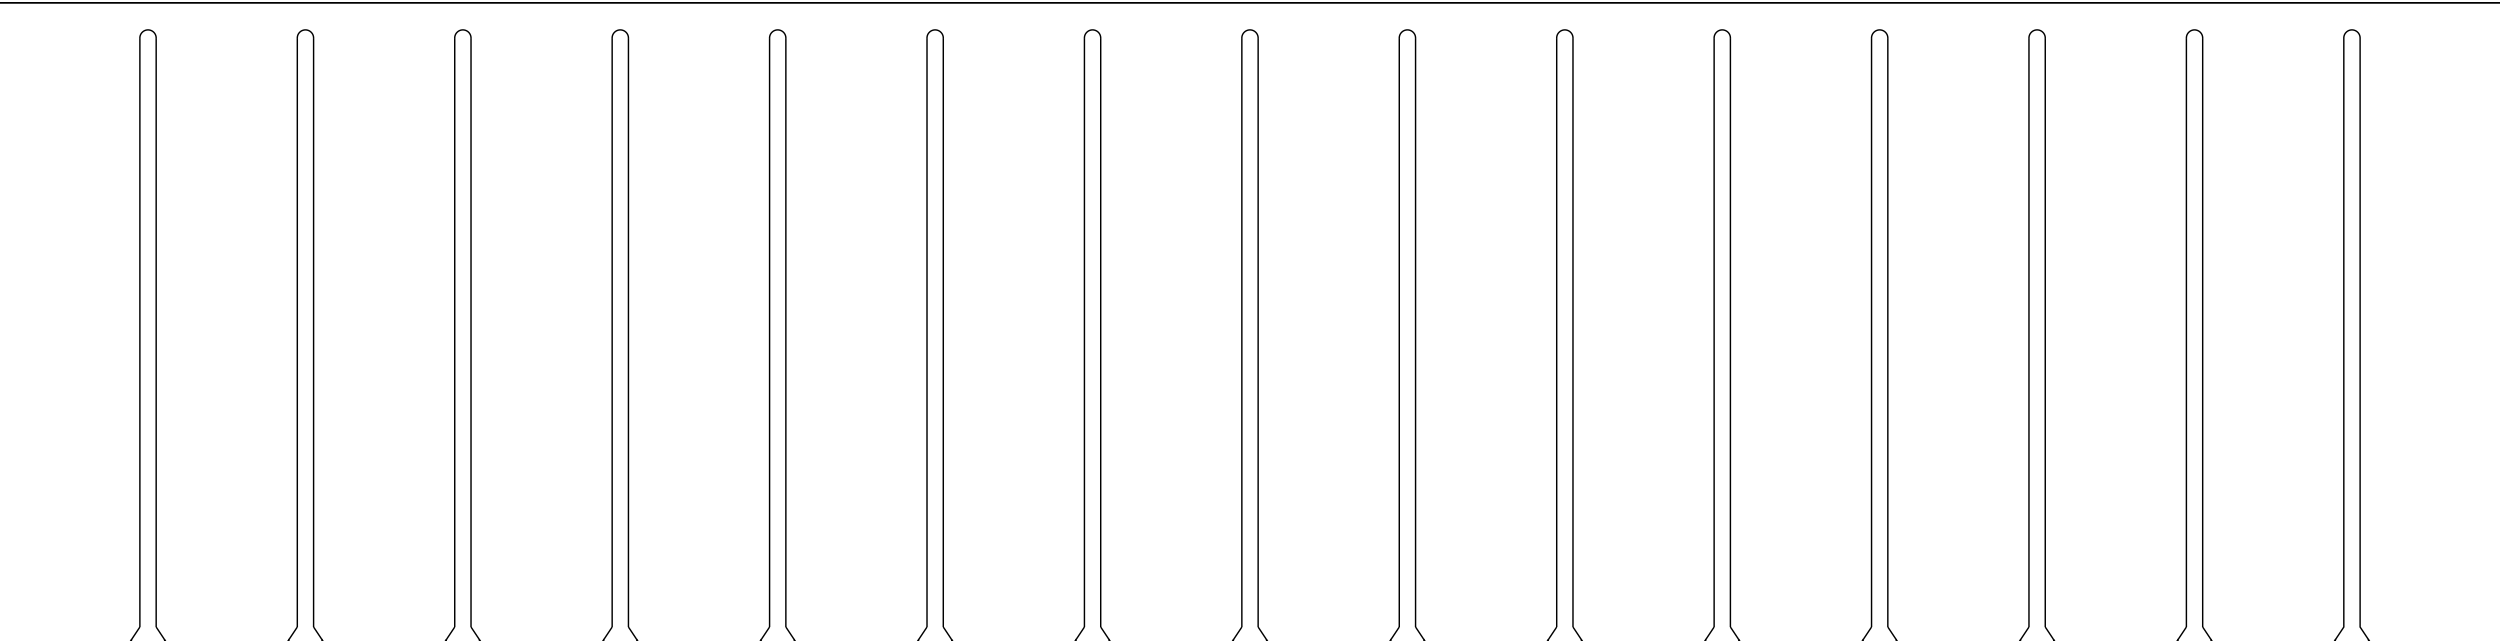 <?xml version="1.0" encoding="UTF-8" standalone="no"?>
<!-- Created with Inkscape (http://www.inkscape.org/) -->

<svg
   width="461.265mm"
   height="118.265mm"
   viewBox="0 0 461.265 118.265"
   version="1.1"
   id="svg1"
   xml:space="preserve"
   inkscape:version="1.4 (e7c3feb1, 2024-10-09)"
   sodipodi:docname="keys.svg"
   xmlns:inkscape="http://www.inkscape.org/namespaces/inkscape"
   xmlns:sodipodi="http://sodipodi.sourceforge.net/DTD/sodipodi-0.dtd"
   xmlns="http://www.w3.org/2000/svg"
   xmlns:svg="http://www.w3.org/2000/svg"><sodipodi:namedview
     id="namedview1"
     pagecolor="#ffffff"
     bordercolor="#000000"
     borderopacity="0.25"
     inkscape:showpageshadow="2"
     inkscape:pageopacity="0.0"
     inkscape:pagecheckerboard="0"
     inkscape:deskcolor="#d1d1d1"
     inkscape:document-units="mm"
     inkscape:zoom="0.52410024"
     inkscape:cx="783.24711"
     inkscape:cy="320.54936"
     inkscape:window-width="1616"
     inkscape:window-height="849"
     inkscape:window-x="0"
     inkscape:window-y="38"
     inkscape:window-maximized="0"
     inkscape:current-layer="layer1" /><defs
     id="defs1"><marker
       id="DistanceX"
       orient="auto"
       refX="0"
       refY="0"
       style="overflow:visible"><path
         d="M 3,-3 -3,3 M 0,-5 V 5"
         style="stroke:#000000;stroke-width:0.5"
         id="path1" /></marker><pattern
       id="Hatch"
       patternUnits="userSpaceOnUse"
       width="8"
       height="8"
       x="0"
       y="0"><path
         d="M8 4 l-4,4"
         stroke="#000000"
         stroke-width="0.25"
         linecap="square"
         id="path2" /><path
         d="M6 2 l-4,4"
         stroke="#000000"
         stroke-width="0.25"
         linecap="square"
         id="path3" /><path
         d="M4 0 l-4,4"
         stroke="#000000"
         stroke-width="0.25"
         linecap="square"
         id="path4" /></pattern><symbol
       id="*MODEL_SPACE" /><symbol
       id="*PAPER_SPACE" /></defs><g
     inkscape:label="Layer 1"
     inkscape:groupmode="layer"
     id="layer1"
     transform="translate(122.153,-89.299)"><g
       id="g1"
       transform="matrix(0.265,0,0,0.265,108.479,-151.069)"><g
         inkscape:label="1"
         id="g6"
         style="display:none"><path
           style="fill:none;stroke:#000000"
           d="M 871.181,946.772 H -871.181"
           id="path5" /><path
           style="fill:none;stroke:#000000"
           d="M 871.181,1298.27 H -871.181"
           id="path6" /></g><g
         inkscape:label="0"
         id="g143"><path
           d="M 871.181,1354.961 V 908.976 H -871.181 v 445.984 z"
           style="fill:none;stroke:#000000"
           id="path7" /><path
           style="fill:none;stroke:#000000"
           d="M 871.181,1354.96 H 780.472"
           id="path8" /><path
           d="M 772.913,1343.622 V 933.543 a 5.669,5.669 0 0 0 -11.339,0 V 1343.622 l -5.6,8.401 a 1.89,1.89 0 0 0 1.572,2.938 h 19.395 a 1.89,1.89 0 0 0 1.572,-2.938 z"
           style="fill:none;stroke:#000000"
           id="path9" /><path
           style="fill:none;stroke:#000000"
           d="M 871.181,1354.96 V 908.976"
           id="path10" /><path
           style="fill:none;stroke:#000000"
           d="M 871.181,908.976 H -871.181"
           id="path11" /><path
           style="fill:none;stroke:#000000"
           d="M -871.181,908.976 V 1354.96"
           id="path12" /><path
           style="fill:none;stroke:#000000"
           d="M -871.181,1354.96 H 754.016"
           id="path13" /><path
           style="fill:none;stroke:#000000"
           d="m 780.472,1354.96 -1.958,-2.94"
           id="path14" /><path
           style="fill:none;stroke:#000000"
           d="m 780.472,1354.96 h -3.531"
           id="path15" /><path
           style="fill:none;stroke:#000000"
           d="m 754.016,1354.96 1.958,-2.94"
           id="path16" /><path
           style="fill:none;stroke:#000000"
           d="m 754.016,1354.96 h 3.531"
           id="path17" /><path
           style="fill:none;stroke:#000000"
           d="m 670.866,1354.96 -1.959,-2.94"
           id="path18" /><path
           d="m 667.335,1354.961 a 1.89,1.89 0 0 0 1.572,-2.938"
           style="fill:none;stroke:#000000"
           id="path19" /><path
           style="fill:none;stroke:#000000"
           d="m 668.907,1352.02 -5.6,-8.4"
           id="path20" /><path
           style="fill:none;stroke:#000000"
           d="m 651.969,1343.62 -5.601,8.4"
           id="path21" /><path
           style="fill:none;stroke:#000000"
           d="m 644.409,1354.96 1.959,-2.94"
           id="path22" /><path
           d="m 646.368,1352.023 a 1.89,1.89 0 0 0 1.572,2.938"
           style="fill:none;stroke:#000000"
           id="path23" /><path
           style="fill:none;stroke:#000000"
           d="M 651.969,933.543 V 1343.62"
           id="path24" /><path
           style="fill:none;stroke:#000000"
           d="M 663.307,1343.62 V 933.543"
           id="path25" /><path
           d="m 663.307,933.543 a 5.669,5.669 0 0 0 -11.339,0"
           style="fill:none;stroke:#000000"
           id="path26" /><path
           style="fill:none;stroke:#000000"
           d="m 561.26,1354.96 -1.959,-2.94"
           id="path27" /><path
           d="m 557.729,1354.961 a 1.89,1.89 0 0 0 1.572,-2.938"
           style="fill:none;stroke:#000000"
           id="path28" /><path
           style="fill:none;stroke:#000000"
           d="m 559.301,1352.02 -5.6,-8.4"
           id="path29" /><path
           style="fill:none;stroke:#000000"
           d="m 542.362,1343.62 -5.6,8.4"
           id="path30" /><path
           style="fill:none;stroke:#000000"
           d="m 534.803,1354.96 1.959,-2.94"
           id="path31" /><path
           d="m 536.762,1352.023 a 1.89,1.89 0 0 0 1.572,2.938"
           style="fill:none;stroke:#000000"
           id="path32" /><path
           style="fill:none;stroke:#000000"
           d="M 542.362,933.543 V 1343.62"
           id="path33" /><path
           style="fill:none;stroke:#000000"
           d="M 553.701,1343.62 V 933.543"
           id="path34" /><path
           d="m 553.701,933.543 a 5.669,5.669 0 0 0 -11.339,0"
           style="fill:none;stroke:#000000"
           id="path35" /><path
           style="fill:none;stroke:#000000"
           d="m 451.654,1354.96 -1.959,-2.94"
           id="path36" /><path
           d="m 448.122,1354.961 a 1.89,1.89 0 0 0 1.572,-2.938"
           style="fill:none;stroke:#000000"
           id="path37" /><path
           style="fill:none;stroke:#000000"
           d="m 449.695,1352.02 -5.601,-8.4"
           id="path38" /><path
           style="fill:none;stroke:#000000"
           d="m 432.756,1343.62 -5.6,8.4"
           id="path39" /><path
           style="fill:none;stroke:#000000"
           d="m 425.197,1354.96 1.959,-2.94"
           id="path40" /><path
           d="m 427.156,1352.023 a 1.89,1.89 0 0 0 1.572,2.938"
           style="fill:none;stroke:#000000"
           id="path41" /><path
           style="fill:none;stroke:#000000"
           d="M 432.756,933.543 V 1343.62"
           id="path42" /><path
           style="fill:none;stroke:#000000"
           d="M 444.094,1343.62 V 933.543"
           id="path43" /><path
           d="m 444.094,933.543 a 5.669,5.669 0 0 0 -11.339,0"
           style="fill:none;stroke:#000000"
           id="path44" /><path
           style="fill:none;stroke:#000000"
           d="m 342.047,1354.96 -1.958,-2.94"
           id="path45" /><path
           d="m 338.516,1354.961 a 1.89,1.89 0 0 0 1.572,-2.938"
           style="fill:none;stroke:#000000"
           id="path46" /><path
           style="fill:none;stroke:#000000"
           d="m 340.089,1352.02 -5.601,-8.4"
           id="path47" /><path
           style="fill:none;stroke:#000000"
           d="m 323.15,1343.62 -5.601,8.4"
           id="path48" /><path
           style="fill:none;stroke:#000000"
           d="m 315.591,1354.96 1.958,-2.94"
           id="path49" /><path
           d="m 317.549,1352.023 a 1.89,1.89 0 0 0 1.572,2.938"
           style="fill:none;stroke:#000000"
           id="path50" /><path
           style="fill:none;stroke:#000000"
           d="M 323.15,933.543 V 1343.62"
           id="path51" /><path
           style="fill:none;stroke:#000000"
           d="M 334.488,1343.62 V 933.543"
           id="path52" /><path
           d="m 334.488,933.543 a 5.669,5.669 0 0 0 -11.339,0"
           style="fill:none;stroke:#000000"
           id="path53" /><path
           style="fill:none;stroke:#000000"
           d="m 232.441,1354.96 -1.959,-2.94"
           id="path54" /><path
           d="m 228.91,1354.961 a 1.89,1.89 0 0 0 1.572,-2.938"
           style="fill:none;stroke:#000000"
           id="path55" /><path
           style="fill:none;stroke:#000000"
           d="m 230.482,1352.02 -5.6,-8.4"
           id="path56" /><path
           style="fill:none;stroke:#000000"
           d="m 213.543,1343.62 -5.6,8.4"
           id="path57" /><path
           style="fill:none;stroke:#000000"
           d="m 205.984,1354.96 1.959,-2.94"
           id="path58" /><path
           d="m 207.943,1352.023 a 1.89,1.89 0 0 0 1.572,2.938"
           style="fill:none;stroke:#000000"
           id="path59" /><path
           style="fill:none;stroke:#000000"
           d="M 213.543,933.543 V 1343.62"
           id="path60" /><path
           style="fill:none;stroke:#000000"
           d="M 224.882,1343.62 V 933.543"
           id="path61" /><path
           d="m 224.882,933.543 a 5.669,5.669 0 0 0 -11.339,0"
           style="fill:none;stroke:#000000"
           id="path62" /><path
           style="fill:none;stroke:#000000"
           d="m 122.835,1354.96 -1.959,-2.94"
           id="path63" /><path
           d="m 119.304,1354.961 a 1.89,1.89 0 0 0 1.572,-2.938"
           style="fill:none;stroke:#000000"
           id="path64" /><path
           style="fill:none;stroke:#000000"
           d="m 120.876,1352.02 -5.6,-8.4"
           id="path65" /><path
           style="fill:none;stroke:#000000"
           d="m 103.937,1343.62 -5.6,8.4"
           id="path66" /><path
           style="fill:none;stroke:#000000"
           d="m 96.378,1354.96 1.959,-2.94"
           id="path67" /><path
           d="m 98.337,1352.023 a 1.89,1.89 0 0 0 1.572,2.938"
           style="fill:none;stroke:#000000"
           id="path68" /><path
           style="fill:none;stroke:#000000"
           d="M 103.937,933.543 V 1343.62"
           id="path69" /><path
           style="fill:none;stroke:#000000"
           d="M 115.276,1343.62 V 933.543"
           id="path70" /><path
           d="m 115.276,933.543 a 5.669,5.669 0 0 0 -11.339,0"
           style="fill:none;stroke:#000000"
           id="path71" /><path
           style="fill:none;stroke:#000000"
           d="m 13.228,1354.96 -1.959,-2.94"
           id="path72" /><path
           d="m 9.697,1354.961 a 1.89,1.89 0 0 0 1.572,-2.938"
           style="fill:none;stroke:#000000"
           id="path73" /><path
           style="fill:none;stroke:#000000"
           d="m 11.27,1352.02 -5.6,-8.4"
           id="path74" /><path
           style="fill:none;stroke:#000000"
           d="m -5.669,1343.62 -5.6,8.4"
           id="path75" /><path
           style="fill:none;stroke:#000000"
           d="m -13.228,1354.96 1.959,-2.94"
           id="path76" /><path
           d="m -11.27,1352.023 a 1.89,1.89 0 0 0 1.572,2.938"
           style="fill:none;stroke:#000000"
           id="path77" /><path
           style="fill:none;stroke:#000000"
           d="M -5.669,933.543 V 1343.62"
           id="path78" /><path
           style="fill:none;stroke:#000000"
           d="M 5.669,1343.62 V 933.543"
           id="path79" /><path
           d="m 5.669,933.543 a 5.669,5.669 0 0 0 -11.339,0"
           style="fill:none;stroke:#000000"
           id="path80" /><path
           style="fill:none;stroke:#000000"
           d="m -96.378,1354.96 -1.959,-2.94"
           id="path81" /><path
           d="m -99.909,1354.961 a 1.89,1.89 0 0 0 1.572,-2.938"
           style="fill:none;stroke:#000000"
           id="path82" /><path
           style="fill:none;stroke:#000000"
           d="m -98.337,1352.02 -5.6,-8.4"
           id="path83" /><path
           style="fill:none;stroke:#000000"
           d="m -115.276,1343.62 -5.6,8.4"
           id="path84" /><path
           style="fill:none;stroke:#000000"
           d="m -122.835,1354.96 1.959,-2.94"
           id="path85" /><path
           d="m -120.876,1352.023 a 1.89,1.89 0 0 0 1.572,2.938"
           style="fill:none;stroke:#000000"
           id="path86" /><path
           style="fill:none;stroke:#000000"
           d="M -115.276,933.543 V 1343.62"
           id="path87" /><path
           style="fill:none;stroke:#000000"
           d="M -103.937,1343.62 V 933.543"
           id="path88" /><path
           d="m -103.937,933.543 a 5.669,5.669 0 0 0 -11.339,0"
           style="fill:none;stroke:#000000"
           id="path89" /><path
           style="fill:none;stroke:#000000"
           d="m -205.984,1354.96 -1.959,-2.94"
           id="path90" /><path
           d="m -209.515,1354.961 a 1.89,1.89 0 0 0 1.572,-2.938"
           style="fill:none;stroke:#000000"
           id="path91" /><path
           style="fill:none;stroke:#000000"
           d="m -207.943,1352.02 -5.6,-8.4"
           id="path92" /><path
           style="fill:none;stroke:#000000"
           d="m -224.882,1343.62 -5.6,8.4"
           id="path93" /><path
           style="fill:none;stroke:#000000"
           d="m -232.441,1354.96 1.959,-2.94"
           id="path94" /><path
           d="m -230.482,1352.023 a 1.89,1.89 0 0 0 1.572,2.938"
           style="fill:none;stroke:#000000"
           id="path95" /><path
           style="fill:none;stroke:#000000"
           d="M -224.882,933.543 V 1343.62"
           id="path96" /><path
           style="fill:none;stroke:#000000"
           d="M -213.543,1343.62 V 933.543"
           id="path97" /><path
           d="m -213.543,933.543 a 5.669,5.669 0 0 0 -11.339,0"
           style="fill:none;stroke:#000000"
           id="path98" /><path
           style="fill:none;stroke:#000000"
           d="m -315.591,1354.96 -1.958,-2.94"
           id="path99" /><path
           d="m -319.122,1354.961 a 1.89,1.89 0 0 0 1.572,-2.938"
           style="fill:none;stroke:#000000"
           id="path100" /><path
           style="fill:none;stroke:#000000"
           d="m -317.549,1352.02 -5.601,-8.4"
           id="path101" /><path
           style="fill:none;stroke:#000000"
           d="m -334.488,1343.62 -5.601,8.4"
           id="path102" /><path
           style="fill:none;stroke:#000000"
           d="m -342.047,1354.96 1.958,-2.94"
           id="path103" /><path
           d="m -340.089,1352.023 a 1.89,1.89 0 0 0 1.572,2.938"
           style="fill:none;stroke:#000000"
           id="path104" /><path
           style="fill:none;stroke:#000000"
           d="M -334.488,933.543 V 1343.62"
           id="path105" /><path
           style="fill:none;stroke:#000000"
           d="M -323.15,1343.62 V 933.543"
           id="path106" /><path
           d="m -323.15,933.543 a 5.669,5.669 0 0 0 -11.339,0"
           style="fill:none;stroke:#000000"
           id="path107" /><path
           style="fill:none;stroke:#000000"
           d="m -425.197,1354.96 -1.959,-2.94"
           id="path108" /><path
           d="m -428.728,1354.961 a 1.89,1.89 0 0 0 1.572,-2.938"
           style="fill:none;stroke:#000000"
           id="path109" /><path
           style="fill:none;stroke:#000000"
           d="m -427.156,1352.02 -5.6,-8.4"
           id="path110" /><path
           style="fill:none;stroke:#000000"
           d="m -444.094,1343.62 -5.601,8.4"
           id="path111" /><path
           style="fill:none;stroke:#000000"
           d="m -451.654,1354.96 1.959,-2.94"
           id="path112" /><path
           d="m -449.695,1352.023 a 1.89,1.89 0 0 0 1.572,2.938"
           style="fill:none;stroke:#000000"
           id="path113" /><path
           style="fill:none;stroke:#000000"
           d="M -444.094,933.543 V 1343.62"
           id="path114" /><path
           style="fill:none;stroke:#000000"
           d="M -432.756,1343.62 V 933.543"
           id="path115" /><path
           d="m -432.756,933.543 a 5.669,5.669 0 0 0 -11.339,0"
           style="fill:none;stroke:#000000"
           id="path116" /><path
           style="fill:none;stroke:#000000"
           d="m -534.803,1354.96 -1.959,-2.94"
           id="path117" /><path
           d="m -538.334,1354.961 a 1.89,1.89 0 0 0 1.572,-2.938"
           style="fill:none;stroke:#000000"
           id="path118" /><path
           style="fill:none;stroke:#000000"
           d="m -536.762,1352.02 -5.6,-8.4"
           id="path119" /><path
           style="fill:none;stroke:#000000"
           d="m -553.701,1343.62 -5.6,8.4"
           id="path120" /><path
           style="fill:none;stroke:#000000"
           d="m -561.26,1354.96 1.959,-2.94"
           id="path121" /><path
           d="m -559.301,1352.023 a 1.89,1.89 0 0 0 1.572,2.938"
           style="fill:none;stroke:#000000"
           id="path122" /><path
           style="fill:none;stroke:#000000"
           d="M -553.701,933.543 V 1343.62"
           id="path123" /><path
           style="fill:none;stroke:#000000"
           d="M -542.362,1343.62 V 933.543"
           id="path124" /><path
           d="m -542.362,933.543 a 5.669,5.669 0 0 0 -11.339,0"
           style="fill:none;stroke:#000000"
           id="path125" /><path
           style="fill:none;stroke:#000000"
           d="m -644.409,1354.96 -1.959,-2.94"
           id="path126" /><path
           d="m -647.941,1354.961 a 1.89,1.89 0 0 0 1.572,-2.938"
           style="fill:none;stroke:#000000"
           id="path127" /><path
           style="fill:none;stroke:#000000"
           d="m -646.368,1352.02 -5.601,-8.4"
           id="path128" /><path
           style="fill:none;stroke:#000000"
           d="m -663.307,1343.62 -5.6,8.4"
           id="path129" /><path
           style="fill:none;stroke:#000000"
           d="m -670.866,1354.96 1.959,-2.94"
           id="path130" /><path
           d="m -668.907,1352.023 a 1.89,1.89 0 0 0 1.572,2.938"
           style="fill:none;stroke:#000000"
           id="path131" /><path
           style="fill:none;stroke:#000000"
           d="M -663.307,933.543 V 1343.62"
           id="path132" /><path
           style="fill:none;stroke:#000000"
           d="M -651.969,1343.62 V 933.543"
           id="path133" /><path
           d="m -651.968,933.543 a 5.669,5.669 0 0 0 -11.339,0"
           style="fill:none;stroke:#000000"
           id="path134" /><path
           style="fill:none;stroke:#000000"
           d="m -754.016,1354.96 -1.958,-2.94"
           id="path135" /><path
           d="m -757.547,1354.961 a 1.89,1.89 0 0 0 1.572,-2.938"
           style="fill:none;stroke:#000000"
           id="path136" /><path
           style="fill:none;stroke:#000000"
           d="m -755.974,1352.02 -5.601,-8.4"
           id="path137" /><path
           style="fill:none;stroke:#000000"
           d="m -772.913,1343.62 -5.601,8.4"
           id="path138" /><path
           style="fill:none;stroke:#000000"
           d="m -780.472,1354.96 1.958,-2.94"
           id="path139" /><path
           d="m -778.514,1352.023 a 1.89,1.89 0 0 0 1.572,2.938"
           style="fill:none;stroke:#000000"
           id="path140" /><path
           style="fill:none;stroke:#000000"
           d="M -772.913,933.543 V 1343.62"
           id="path141" /><path
           style="fill:none;stroke:#000000"
           d="M -761.575,1343.62 V 933.543"
           id="path142" /><path
           d="m -761.575,933.543 a 5.669,5.669 0 0 0 -11.339,0"
           style="fill:none;stroke:#000000"
           id="path143" /></g></g></g></svg>
